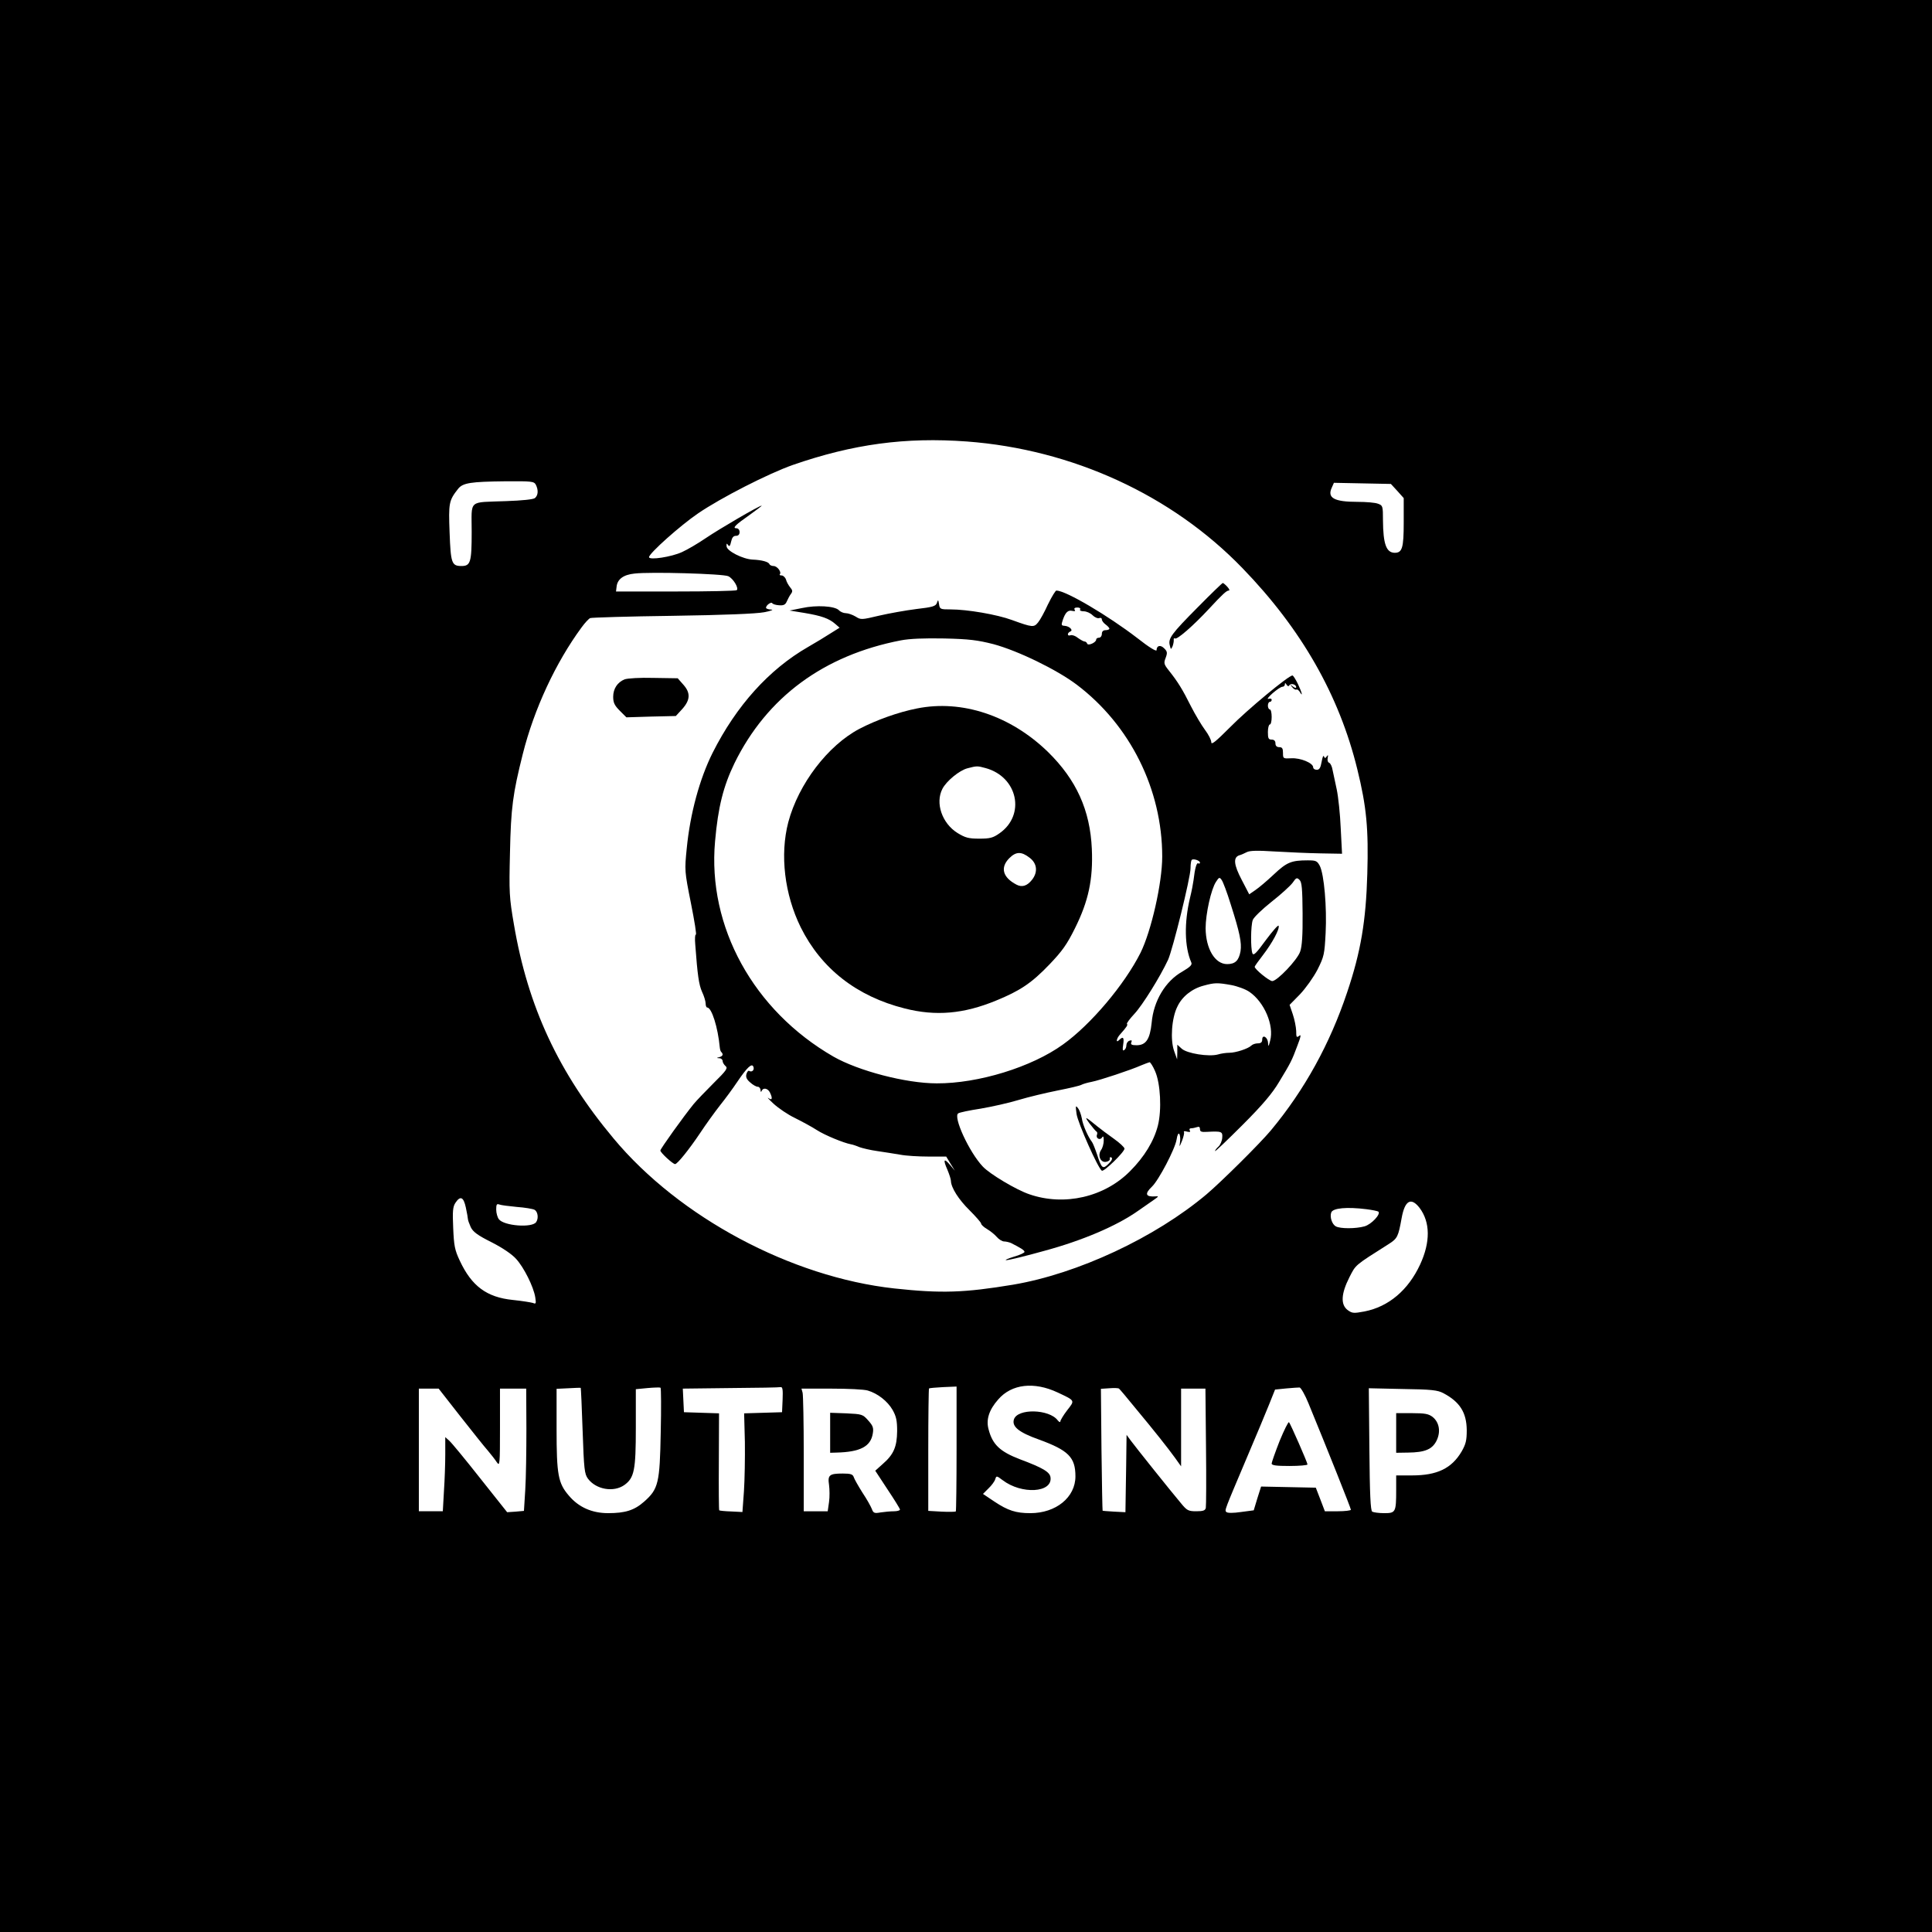 <?xml version="1.0" standalone="no"?>
<!DOCTYPE svg PUBLIC "-//W3C//DTD SVG 20010904//EN"
 "http://www.w3.org/TR/2001/REC-SVG-20010904/DTD/svg10.dtd">
<svg version="1.0" xmlns="http://www.w3.org/2000/svg"
 width="1024pt" height="1024pt" viewBox="0 0 1024 1024"
 preserveAspectRatio="xMidYMid meet">
<g transform="translate(0,1024) scale(0.1,-0.1)"
fill="#000000" stroke="none">
<path d="M0 5120 l0 -5120 5120 0 5120 0 0 5120 0 5120 -5120 0 -5120 0 0
-5120z m5125 2780 c559 -42 1086 -284 1460 -671 313 -323 513 -674 609 -1066
49 -199 60 -316 53 -555 -7 -248 -34 -412 -107 -628 -91 -272 -225 -516 -403
-730 -58 -70 -264 -274 -342 -340 -273 -230 -683 -421 -1025 -479 -260 -43
-380 -47 -630 -20 -546 60 -1140 377 -1488 795 -291 348 -454 698 -528 1134
-25 145 -26 170 -21 380 5 239 15 313 68 524 60 239 175 485 311 670 18 25 39
47 46 50 7 3 203 9 435 12 273 4 445 11 487 19 36 7 53 14 38 14 -16 1 -28 5
-28 10 0 13 28 33 33 24 3 -5 19 -10 36 -11 24 -2 34 3 41 20 6 13 15 31 22
40 10 13 9 20 -4 35 -8 10 -19 28 -22 41 -4 12 -15 22 -23 22 -9 0 -13 3 -10
6 11 11 -13 44 -33 44 -10 0 -20 5 -22 10 -4 12 -40 22 -88 24 -52 2 -139 46
-139 71 -1 15 1 17 8 6 7 -10 11 -5 16 18 5 22 12 31 26 31 12 0 19 7 19 20 0
11 -7 20 -16 20 -24 0 -8 17 68 70 39 28 68 50 65 50 -13 0 -222 -122 -296
-172 -41 -28 -97 -61 -126 -74 -56 -26 -175 -44 -175 -27 0 20 166 168 260
232 120 82 372 211 503 257 318 110 595 148 922 124z m-2285 -229 c14 -28 13
-56 -5 -71 -9 -7 -66 -13 -152 -16 -205 -8 -183 12 -183 -163 0 -161 -6 -181
-54 -181 -52 0 -57 15 -63 176 -6 158 -4 171 45 233 25 32 68 38 249 40 141 1
153 0 163 -18z m4566 -33 l34 -38 0 -129 c0 -136 -8 -161 -48 -161 -45 1 -61
47 -62 173 0 74 -1 78 -26 87 -14 6 -63 10 -109 10 -124 0 -162 21 -136 76
l11 25 151 -3 151 -3 34 -37z m-3546 -452 c26 -12 57 -63 45 -74 -4 -4 -149
-7 -323 -7 l-317 0 3 25 c4 40 36 64 95 70 84 10 469 -1 497 -14z m-1391
-3346 c6 -28 11 -56 11 -61 0 -6 7 -25 15 -43 12 -25 36 -43 110 -80 59 -30
109 -64 131 -89 41 -45 92 -147 101 -203 5 -33 4 -37 -12 -30 -10 3 -58 11
-107 16 -138 14 -218 73 -281 208 -27 57 -31 80 -35 174 -4 88 -2 112 12 133
26 39 43 31 55 -25z m5055 -2 c57 -76 58 -181 3 -300 -63 -136 -167 -224 -295
-249 -59 -11 -65 -10 -90 8 -37 29 -34 86 10 173 35 68 25 60 208 176 47 30
51 39 69 138 17 94 50 112 95 54z m-4785 5 c42 -3 84 -10 94 -15 17 -9 23 -44
9 -65 -20 -32 -171 -21 -198 15 -7 9 -14 32 -14 51 0 27 3 32 16 27 10 -4 51
-9 93 -13z m4503 -12 c32 -4 60 -10 64 -13 13 -14 -38 -68 -74 -78 -47 -13
-128 -13 -152 0 -20 11 -33 50 -24 74 9 23 82 30 186 17z m-1637 -971 c95 -45
93 -41 51 -95 -20 -26 -36 -53 -36 -59 0 -6 -7 -3 -14 6 -45 60 -213 64 -232
5 -12 -38 26 -69 133 -107 156 -57 193 -94 193 -195 0 -111 -103 -195 -239
-195 -77 0 -119 14 -190 61 l-61 41 29 29 c17 16 33 38 36 49 6 19 7 19 39 -5
101 -77 264 -67 254 14 -3 29 -40 51 -163 97 -104 40 -144 77 -165 157 -15 52
2 105 51 160 71 82 190 95 314 37z m-2517 -203 c7 -206 10 -229 28 -254 43
-58 136 -74 193 -34 53 38 61 79 61 305 l0 203 62 6 c34 3 65 4 69 2 3 -3 4
-109 1 -237 -5 -268 -12 -300 -88 -367 -52 -46 -100 -61 -191 -61 -85 0 -156
31 -208 93 -57 66 -65 111 -65 353 l0 213 63 3 c34 2 63 3 65 2 1 0 6 -103 10
-227z m1060 166 l-3 -68 -100 -3 -101 -3 4 -152 c1 -84 -1 -201 -5 -261 l-8
-110 -60 3 c-33 1 -61 4 -63 6 -2 1 -3 118 -2 259 l1 255 -93 3 -93 3 -3 62
-3 63 253 3 c139 1 259 3 266 5 10 1 12 -14 10 -65z m922 -261 c0 -181 -2
-331 -4 -333 -2 -2 -36 -3 -75 -1 l-71 4 0 322 c0 178 2 325 4 327 3 2 36 5
75 7 l71 3 0 -329z m946 217 c104 -125 172 -211 212 -266 l32 -45 0 206 0 206
64 0 65 0 3 -307 c2 -170 1 -316 -1 -325 -3 -14 -14 -18 -50 -18 -43 0 -50 4
-82 43 -54 64 -241 298 -266 332 l-22 30 -1 -75 c0 -41 -2 -133 -3 -205 l-2
-130 -60 3 c-33 2 -61 4 -61 5 -1 1 -4 147 -6 324 l-3 322 45 3 c25 2 48 1 51
-2 4 -3 42 -48 85 -101z m920 21 c100 -243 224 -554 224 -562 0 -4 -31 -8 -69
-8 l-69 0 -24 63 -24 62 -145 3 -145 3 -20 -63 -19 -63 -68 -9 c-41 -6 -71 -6
-77 0 -10 10 -12 3 111 294 46 107 97 231 115 275 l32 80 59 6 c32 3 64 5 71
5 7 -1 29 -39 48 -86z m-4496 -67 c63 -80 129 -163 146 -182 17 -20 38 -47 47
-61 16 -23 17 -14 17 183 l0 207 69 0 70 0 1 -212 c0 -116 -2 -262 -6 -324
l-7 -112 -44 -4 -45 -3 -143 180 c-78 99 -152 189 -164 199 l-21 19 0 -90 c0
-49 -3 -138 -7 -196 l-6 -107 -64 0 -63 0 0 325 0 325 53 0 52 0 115 -147z
m2159 137 c52 -15 105 -56 132 -103 19 -34 24 -56 24 -112 -1 -83 -18 -124
-77 -175 l-39 -35 65 -99 c36 -54 66 -102 66 -107 0 -5 -15 -9 -32 -9 -18 0
-50 -3 -70 -6 -33 -6 -39 -4 -47 18 -5 13 -27 53 -50 87 -22 35 -43 72 -46 82
-5 15 -16 19 -58 19 -71 0 -81 -8 -73 -60 3 -23 4 -64 0 -91 l-7 -49 -63 0
-64 0 0 303 c0 166 -3 312 -6 325 l-6 22 158 0 c88 0 174 -4 193 -10z m3051
-14 c87 -46 123 -102 124 -196 0 -55 -5 -74 -27 -113 -53 -90 -130 -127 -263
-127 l-84 0 0 -77 c0 -119 -3 -123 -64 -123 -28 0 -56 4 -63 8 -9 6 -13 92
-15 331 l-3 323 180 -4 c152 -2 185 -6 215 -22z"/>
<path d="M6349 7022 c-141 -142 -158 -166 -149 -202 6 -24 6 -24 15 -5 4 11 7
26 6 34 -1 7 2 10 7 7 11 -7 96 67 177 154 76 82 96 100 108 100 6 0 2 9 -8
20 -10 11 -21 20 -24 20 -3 0 -63 -58 -132 -128z"/>
<path d="M5555 7038 c-18 -40 -42 -84 -53 -97 -22 -27 -29 -27 -139 13 -79 29
-236 56 -325 56 -54 0 -57 1 -61 28 -4 24 -5 25 -11 7 -6 -18 -22 -23 -109
-33 -56 -7 -145 -23 -197 -35 -93 -22 -97 -23 -125 -5 -17 10 -40 18 -52 18
-12 0 -29 7 -37 16 -22 22 -119 28 -196 11 l-65 -13 80 -13 c89 -15 129 -29
162 -58 l23 -20 -48 -30 c-26 -17 -79 -49 -119 -72 -207 -119 -380 -311 -506
-561 -69 -138 -119 -322 -137 -505 -12 -119 -12 -121 22 -292 19 -95 31 -170
26 -167 -4 3 -6 -21 -3 -53 12 -162 19 -212 36 -250 11 -23 19 -51 19 -62 0
-12 4 -21 8 -21 24 0 57 -105 67 -212 1 -10 4 -21 8 -24 12 -12 8 -22 -10 -27
-17 -4 -17 -5 0 -6 9 0 17 -7 17 -15 0 -7 7 -19 15 -26 14 -11 6 -23 -62 -90
-43 -43 -91 -93 -106 -111 -53 -65 -177 -238 -177 -247 0 -11 66 -72 78 -72
12 0 74 77 133 165 29 44 76 109 104 145 29 36 70 92 92 125 52 77 78 102 86
81 7 -17 -8 -31 -22 -22 -5 3 -11 -4 -15 -17 -4 -16 1 -28 20 -44 14 -13 32
-23 40 -23 8 0 14 -8 15 -17 0 -11 3 -13 6 -5 7 18 31 15 43 -7 16 -32 13 -46
-7 -31 -10 7 2 -7 27 -30 25 -23 76 -58 114 -76 38 -19 90 -47 116 -64 42 -27
142 -68 180 -75 8 -1 29 -8 45 -15 17 -6 59 -16 95 -21 36 -5 90 -14 121 -19
30 -6 98 -10 150 -10 l94 0 23 -38 23 -37 -25 30 c-33 39 -39 30 -15 -24 10
-24 19 -51 19 -60 1 -36 41 -99 99 -156 33 -33 61 -65 61 -70 0 -6 14 -19 31
-29 17 -10 41 -29 52 -42 11 -13 29 -24 39 -24 10 0 26 -4 36 -8 53 -27 71
-38 72 -47 1 -5 -25 -17 -57 -26 -32 -10 -50 -18 -40 -18 10 -1 101 21 201 49
200 54 382 131 496 211 34 24 74 52 89 62 22 15 23 18 6 16 -53 -4 -60 13 -20
51 36 34 123 200 131 250 4 26 10 37 15 29 4 -7 6 -27 3 -44 -4 -27 -3 -26 11
9 8 21 13 42 10 46 -3 5 5 6 17 2 14 -3 19 -2 14 6 -4 7 -1 12 8 12 8 0 21 3
30 6 11 4 16 1 16 -11 0 -13 8 -16 38 -14 76 4 83 2 80 -31 -1 -17 -10 -38
-20 -47 -10 -9 -18 -19 -18 -24 0 -4 66 59 146 139 107 107 158 168 193 227
63 104 68 114 97 192 19 49 21 63 10 53 -14 -11 -16 -8 -16 26 -1 22 -9 61
-18 88 l-17 50 55 56 c31 33 71 89 93 131 35 70 37 81 43 194 7 136 -8 311
-31 356 -14 26 -20 29 -64 29 -87 0 -111 -10 -180 -75 -36 -34 -80 -71 -98
-83 l-32 -22 -40 77 c-42 80 -46 119 -12 130 9 2 26 10 38 16 16 9 57 10 150
4 70 -4 179 -9 242 -10 l114 -2 -7 135 c-3 74 -13 167 -21 205 -8 39 -18 85
-22 103 -3 19 -11 36 -18 39 -7 2 -11 14 -8 26 3 16 2 18 -5 8 -8 -11 -10 -11
-15 0 -3 8 -8 -5 -12 -28 -6 -33 -12 -43 -26 -43 -11 0 -19 6 -19 13 0 23 -68
51 -116 48 -43 -2 -44 -2 -44 28 0 24 -4 31 -20 31 -13 0 -20 7 -20 20 0 13
-7 20 -20 20 -17 0 -20 7 -20 40 0 22 5 40 10 40 6 0 10 18 10 40 0 22 -4 40
-10 40 -5 0 -10 9 -10 20 0 11 5 20 10 20 6 0 10 5 10 11 0 6 -8 8 -17 5 -10
-3 0 10 21 29 22 19 45 35 53 35 7 0 13 6 13 13 0 9 3 8 9 -2 6 -9 11 -10 15
-3 8 13 36 4 36 -10 0 -6 -8 -4 -17 3 -16 13 -17 12 -4 -3 7 -10 17 -15 22
-13 4 3 12 -3 18 -12 18 -31 12 -4 -10 42 -12 25 -25 45 -29 45 -20 0 -240
-182 -330 -274 -76 -76 -100 -96 -100 -80 0 12 -15 41 -33 65 -18 24 -52 81
-75 126 -44 88 -69 129 -116 188 -27 34 -29 40 -18 68 10 27 9 34 -7 50 -20
21 -41 16 -41 -9 0 -9 -40 15 -102 64 -156 120 -380 252 -429 252 -5 0 -25
-33 -44 -72z m170 -28 c-4 -6 5 -10 19 -10 14 0 35 -9 47 -21 11 -11 27 -18
35 -15 8 3 14 0 14 -7 0 -7 9 -19 20 -27 11 -8 20 -18 20 -22 0 -4 -9 -8 -20
-8 -13 0 -20 -7 -20 -20 0 -11 -7 -20 -15 -20 -8 0 -15 -4 -15 -10 0 -15 -43
-35 -48 -21 -2 6 -8 11 -14 11 -5 0 -21 9 -35 19 -13 11 -31 17 -39 14 -8 -3
-14 -1 -14 5 0 6 6 12 13 15 17 6 -4 28 -30 30 -18 1 -19 4 -10 31 14 41 28
54 51 48 13 -3 17 -1 12 6 -5 8 1 12 14 12 12 0 18 -4 15 -10z m-460 -184
c130 -35 336 -135 442 -215 283 -214 453 -555 453 -911 0 -140 -58 -395 -115
-510 -85 -169 -264 -381 -411 -486 -166 -120 -449 -207 -669 -206 -163 0 -415
66 -548 142 -423 244 -668 688 -627 1141 16 182 44 292 103 414 172 350 473
572 882 651 47 9 122 12 230 10 133 -3 177 -9 260 -30z m1095 -1158 c0 -5 -4
-7 -9 -4 -9 6 -18 -28 -25 -89 -2 -16 -10 -59 -19 -95 -31 -131 -29 -259 7
-341 6 -13 -6 -24 -48 -49 -89 -50 -152 -155 -162 -271 -9 -87 -30 -119 -80
-119 -26 0 -32 4 -28 15 5 11 2 13 -10 9 -9 -3 -16 -14 -16 -24 0 -11 -5 -22
-12 -26 -8 -5 -9 3 -5 29 6 38 0 46 -21 25 -20 -20 -15 9 6 31 33 37 41 49 35
54 -3 3 15 27 40 54 42 45 135 194 178 286 25 56 119 436 119 485 0 21 3 41 6
44 8 9 44 -3 44 -14z m163 -221 c48 -150 59 -204 52 -249 -9 -49 -28 -68 -71
-68 -65 0 -113 82 -114 190 0 76 29 207 55 246 16 25 19 26 30 10 7 -9 29 -67
48 -129z m381 -49 c1 -114 -3 -175 -13 -202 -15 -44 -122 -156 -148 -156 -17
1 -93 63 -93 76 0 3 20 31 44 62 50 65 89 138 83 155 -2 7 -32 -28 -68 -76
-51 -70 -65 -84 -71 -70 -10 27 -9 148 2 177 5 14 50 57 99 96 50 39 100 85
112 101 19 28 23 29 37 15 12 -12 15 -46 16 -178z m-378 -379 c32 -6 76 -22
96 -36 79 -54 132 -178 110 -259 -8 -32 -10 -34 -11 -13 -1 32 -31 49 -31 19
0 -14 -7 -20 -23 -20 -13 0 -28 -5 -35 -12 -16 -16 -82 -38 -117 -38 -17 0
-44 -4 -60 -9 -48 -13 -164 5 -192 31 l-23 21 0 -39 -1 -39 -16 45 c-21 59
-13 174 17 234 25 54 78 96 140 112 58 16 73 16 146 3z m-404 -456 c29 -65 36
-206 15 -289 -21 -82 -72 -166 -147 -241 -136 -138 -349 -187 -534 -123 -69
23 -211 108 -247 147 -72 76 -159 265 -130 282 7 5 60 16 119 25 58 10 149 30
201 46 53 16 146 38 206 50 61 12 117 25 126 30 9 5 34 12 55 16 42 8 208 63
264 88 19 8 39 15 43 16 4 0 18 -21 29 -47z"/>
<path d="M4860 6485 c-97 -19 -215 -61 -305 -108 -167 -88 -323 -292 -377
-495 -45 -173 -20 -382 66 -557 109 -219 297 -366 551 -430 165 -42 313 -29
485 42 127 52 188 93 281 190 69 72 94 107 137 194 71 143 96 258 89 419 -9
206 -82 367 -233 515 -198 192 -455 278 -694 230z m364 -316 c171 -47 213
-249 73 -346 -34 -24 -50 -28 -107 -28 -57 0 -74 5 -115 30 -82 51 -119 159
-80 234 21 41 90 98 133 109 50 13 52 13 96 1z m233 -475 c40 -30 45 -76 13
-117 -26 -33 -53 -41 -82 -26 -73 38 -88 90 -39 140 36 36 64 37 108 3z"/>
<path d="M5706 4336 c6 -46 114 -289 134 -301 11 -7 120 99 120 117 0 7 -26
31 -57 53 -31 22 -70 51 -87 65 -66 54 -71 56 -41 15 17 -22 33 -41 37 -43 4
-2 5 -9 2 -17 -7 -18 16 -31 27 -14 6 10 9 5 9 -16 0 -17 -6 -39 -14 -50 -20
-29 -3 -68 26 -63 13 2 22 9 20 16 -1 8 2 11 9 7 7 -5 2 -16 -15 -33 -31 -31
-37 -26 -61 48 -10 30 -22 60 -27 67 -21 27 -49 90 -54 125 -4 21 -13 46 -21
55 -12 16 -13 12 -7 -31z"/>
<path d="M3310 6639 c-37 -15 -60 -49 -60 -92 0 -31 7 -46 35 -74 l35 -35 131
4 131 3 34 37 c43 48 45 86 5 130 l-29 33 -129 2 c-70 2 -139 -2 -153 -8z"/>
<path d="M6782 2602 c-23 -59 -42 -113 -42 -119 0 -10 26 -13 95 -13 52 0 95
4 95 8 0 10 -90 215 -98 224 -4 3 -26 -42 -50 -100z"/>
<path d="M4400 2646 l0 -106 33 1 c126 3 182 32 193 101 5 30 1 41 -24 69 -29
33 -33 34 -116 38 l-86 3 0 -106z"/>
<path d="M7400 2645 l0 -105 63 1 c89 1 128 17 151 63 23 47 15 97 -21 126
-21 16 -40 20 -109 20 l-84 0 0 -105z"/>
</g>
</svg>
